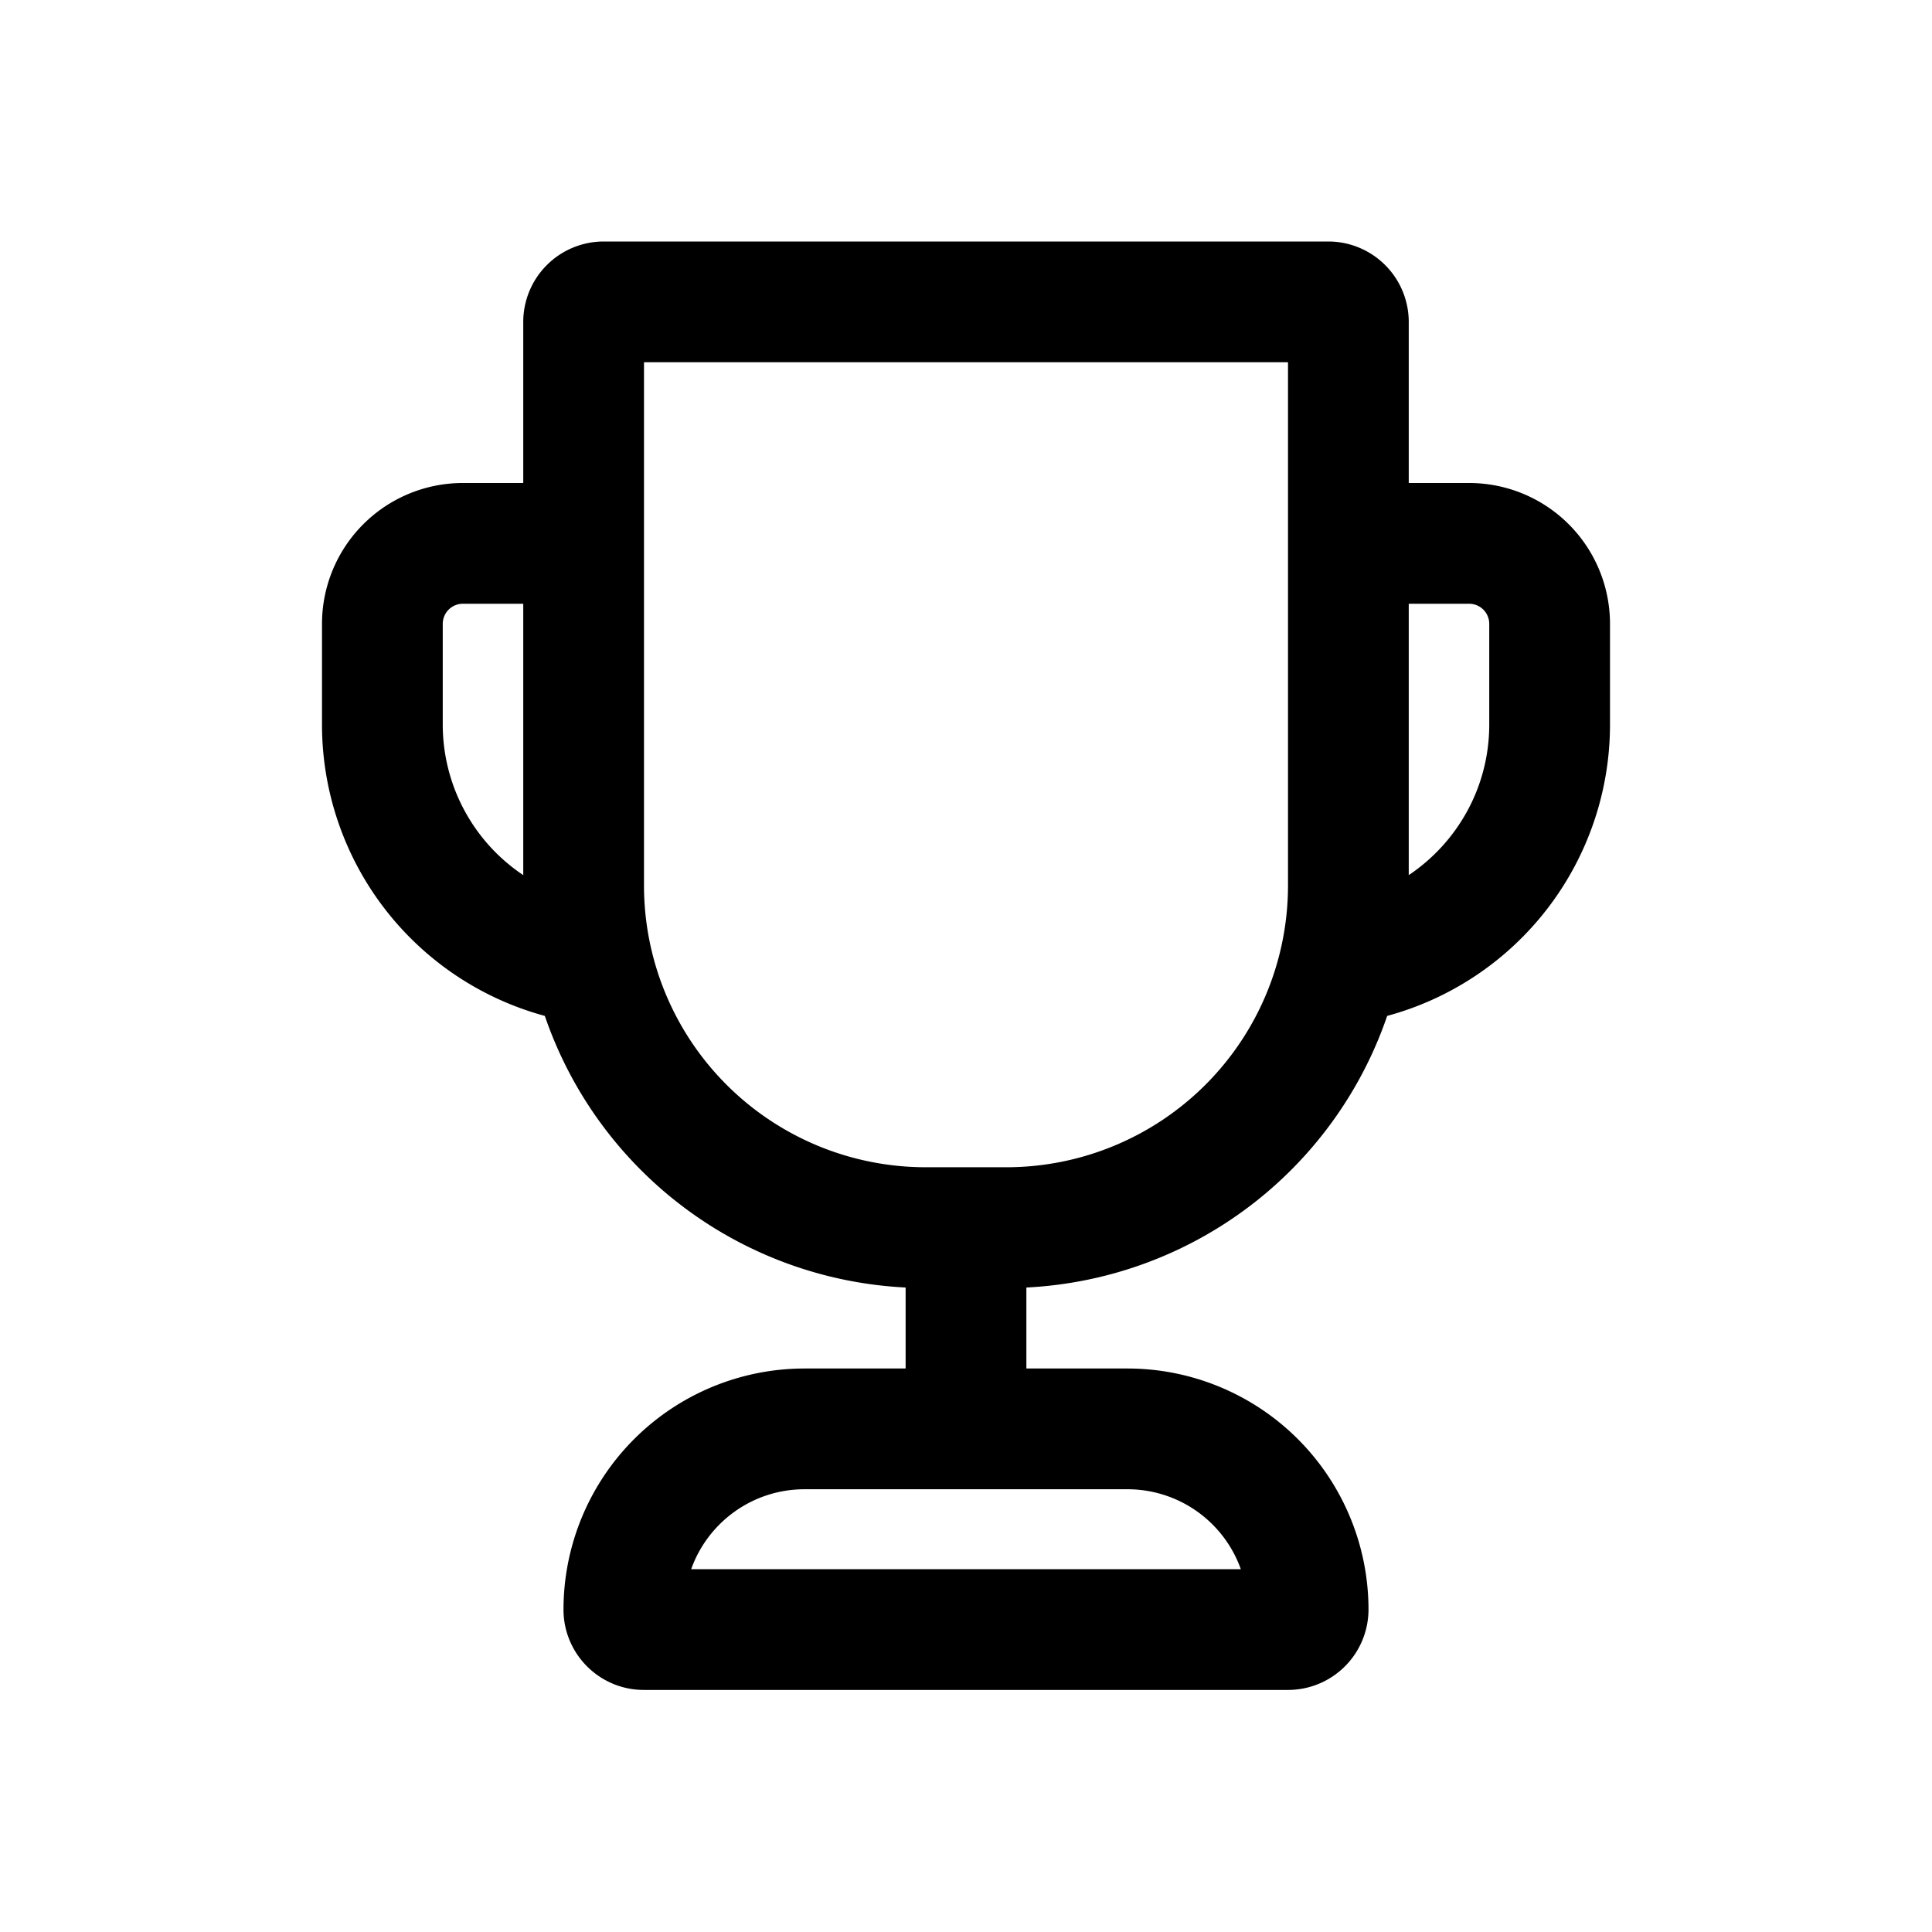 <svg xmlns="http://www.w3.org/2000/svg" width="24" height="24" viewBox="0 0 24 24"><path fill-rule="evenodd" d="M8 7.5V11a3.5 3.5 0 0 0 3.5 3.5h1A3.5 3.5 0 0 0 16 11V4.5H8zm-1.5 0v3.371A2.25 2.25 0 0 1 5.5 9V7.75a.25.25 0 0 1 .25-.25zm0-1.5h-.75A1.75 1.75 0 0 0 4 7.75V9a3.75 3.75 0 0 0 2.768 3.62 5 5 0 0 0 4.482 3.374V17H9.995A2.995 2.995 0 0 0 7 19.995c0 .55.447.998.998.998h8.004a1 1 0 0 0 .998-.998A2.995 2.995 0 0 0 14.005 17H12.75v-1.006a5 5 0 0 0 4.482-3.374A3.75 3.75 0 0 0 20 9V7.75A1.75 1.75 0 0 0 18.25 6h-.75V4a1 1 0 0 0-1-1h-9a1 1 0 0 0-1 1zm11 4.871V7.5h.75a.25.25 0 0 1 .25.25V9c0 .78-.397 1.467-1 1.871M14.005 18.5h-4.01c-.65 0-1.203.414-1.409.993h6.828a1.495 1.495 0 0 0-1.409-.993"/></svg>